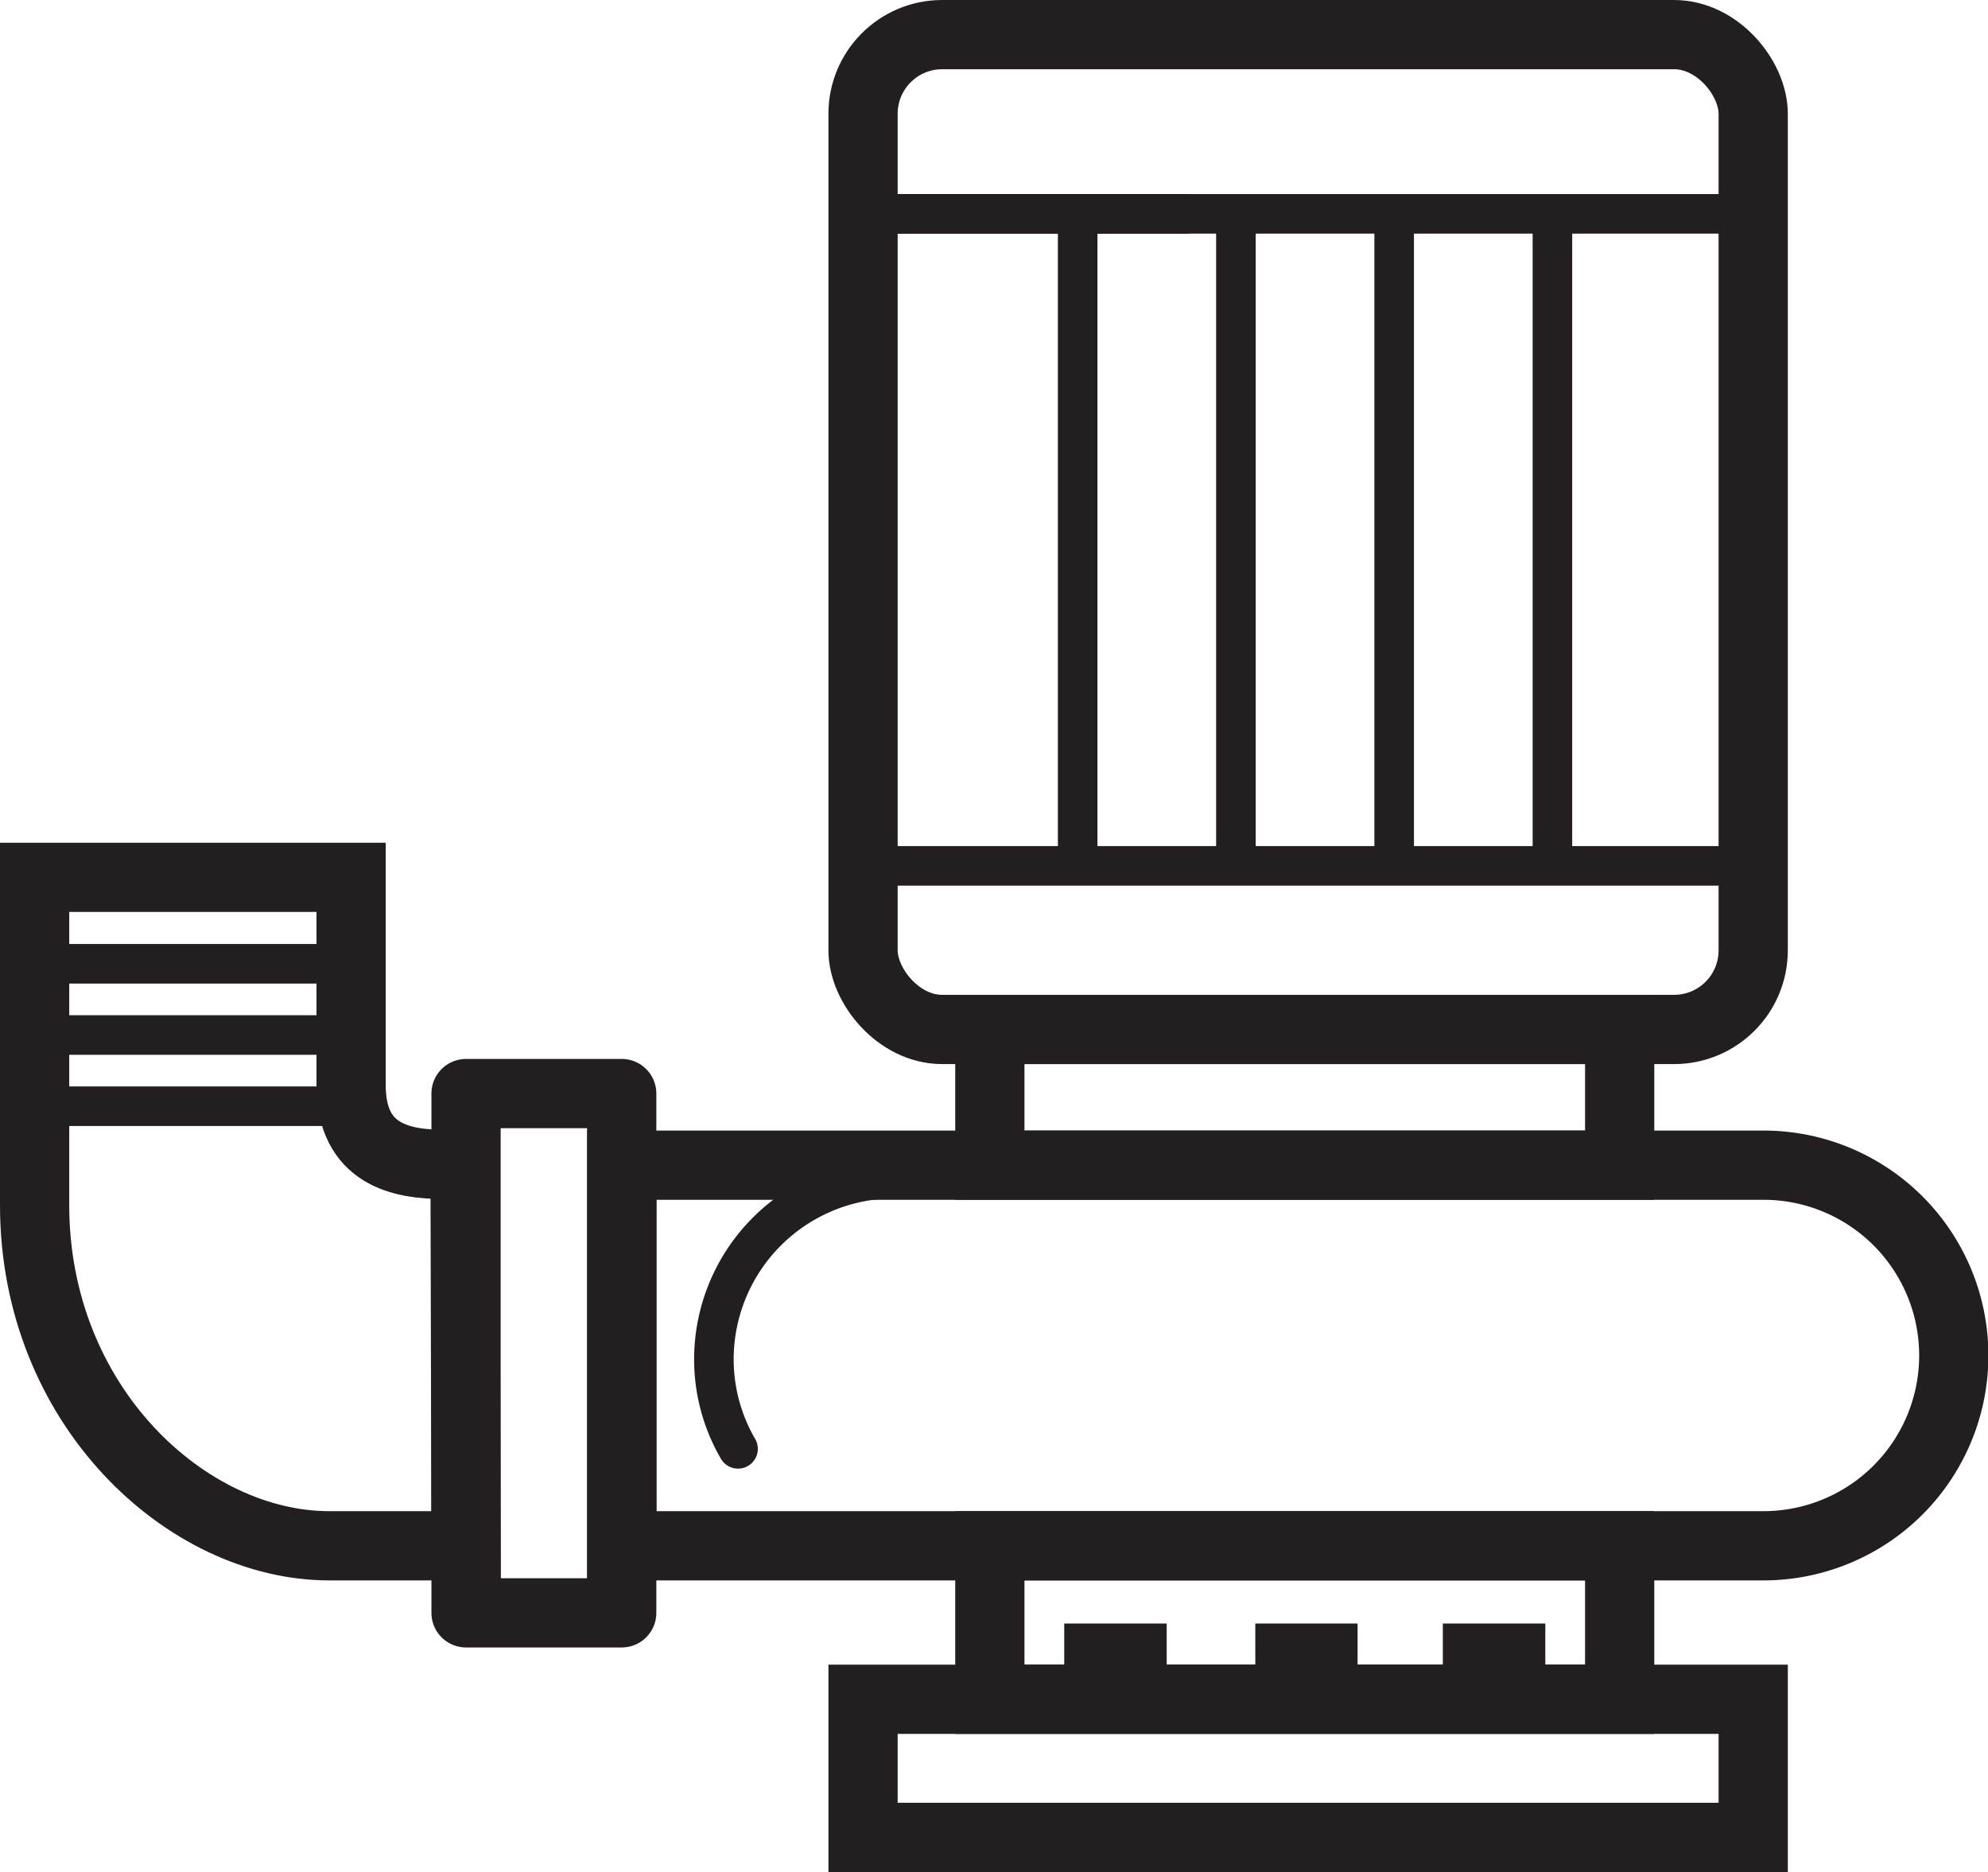<svg id="Layer_1" data-name="Layer 1" xmlns="http://www.w3.org/2000/svg" viewBox="0 0 100.5 94.63"><defs><style>.cls-1,.cls-2,.cls-3,.cls-4,.cls-6,.cls-7{fill:none;stroke:#231f20;}.cls-1,.cls-2,.cls-3,.cls-4,.cls-6{stroke-miterlimit:10;}.cls-1{stroke-width:3px;}.cls-2,.cls-6{stroke-width:2px;}.cls-3,.cls-4,.cls-7{stroke-width:3.5px;}.cls-4,.cls-6{stroke-linecap:round;}.cls-5{fill:#231f20;}.cls-7{stroke-linejoin:round;}</style></defs><path class="cls-1" d="M49.1,105.23" transform="translate(-17.85 -23.04)"/><path class="cls-1" d="M49.1,77.55" transform="translate(-17.85 -23.04)"/><line class="cls-2" x1="43.79" y1="10.81" x2="60.11" y2="10.81"/><rect class="cls-3" x="43.63" y="1.75" width="45" height="50.29" rx="4"/><line class="cls-2" x1="43.79" y1="10.81" x2="88.51" y2="10.81"/><line class="cls-2" x1="43.79" y1="43.77" x2="88.51" y2="43.77"/><line class="cls-2" x1="54.48" y1="11.59" x2="54.48" y2="44.56"/><line class="cls-2" x1="62.48" y1="11.59" x2="62.48" y2="44.56"/><line class="cls-2" x1="70.48" y1="11.59" x2="70.48" y2="44.56"/><line class="cls-2" x1="78.48" y1="11.59" x2="78.48" y2="44.56"/><rect class="cls-3" x="50.04" y="52.04" width="31.84" height="6.86"/><rect class="cls-4" x="43.63" y="85.9" width="45" height="6.98"/><rect class="cls-3" x="50.04" y="78.14" width="31.84" height="7.76"/><rect class="cls-5" x="53.8" y="82.07" width="5.18" height="2.48"/><rect class="cls-5" x="63.46" y="82.07" width="5.17" height="2.48"/><rect class="cls-5" x="72.94" y="82.07" width="5.18" height="2.48"/><line class="cls-2" x1="1.96" y1="52.32" x2="18.27" y2="52.32"/><line class="cls-2" x1="2.18" y1="55.92" x2="18.49" y2="55.92"/><line class="cls-2" x1="1.96" y1="48.72" x2="18.27" y2="48.72"/><path class="cls-6" d="M55.16,96.28a9,9,0,0,1-1.22-4.55h0a9.14,9.14,0,0,1,9.11-9.11h0" transform="translate(-17.85 -23.04)"/><path class="cls-3" d="M41.41,101.18H34.49c-7.2,0-14.89-7.09-14.89-17.22V67.39h16V77.9c0,3.52,2.55,4,4.69,4h1.07Z" transform="translate(-17.85 -23.04)"/><path class="cls-3" d="M49.29,81.94H107a9.62,9.62,0,0,1,0,19.24H49.29Z" transform="translate(-17.85 -23.04)"/><rect class="cls-7" x="32.23" y="87.51" width="26.25" height="7.87" transform="translate(-63.95 113.76) rotate(-90)"/></svg>